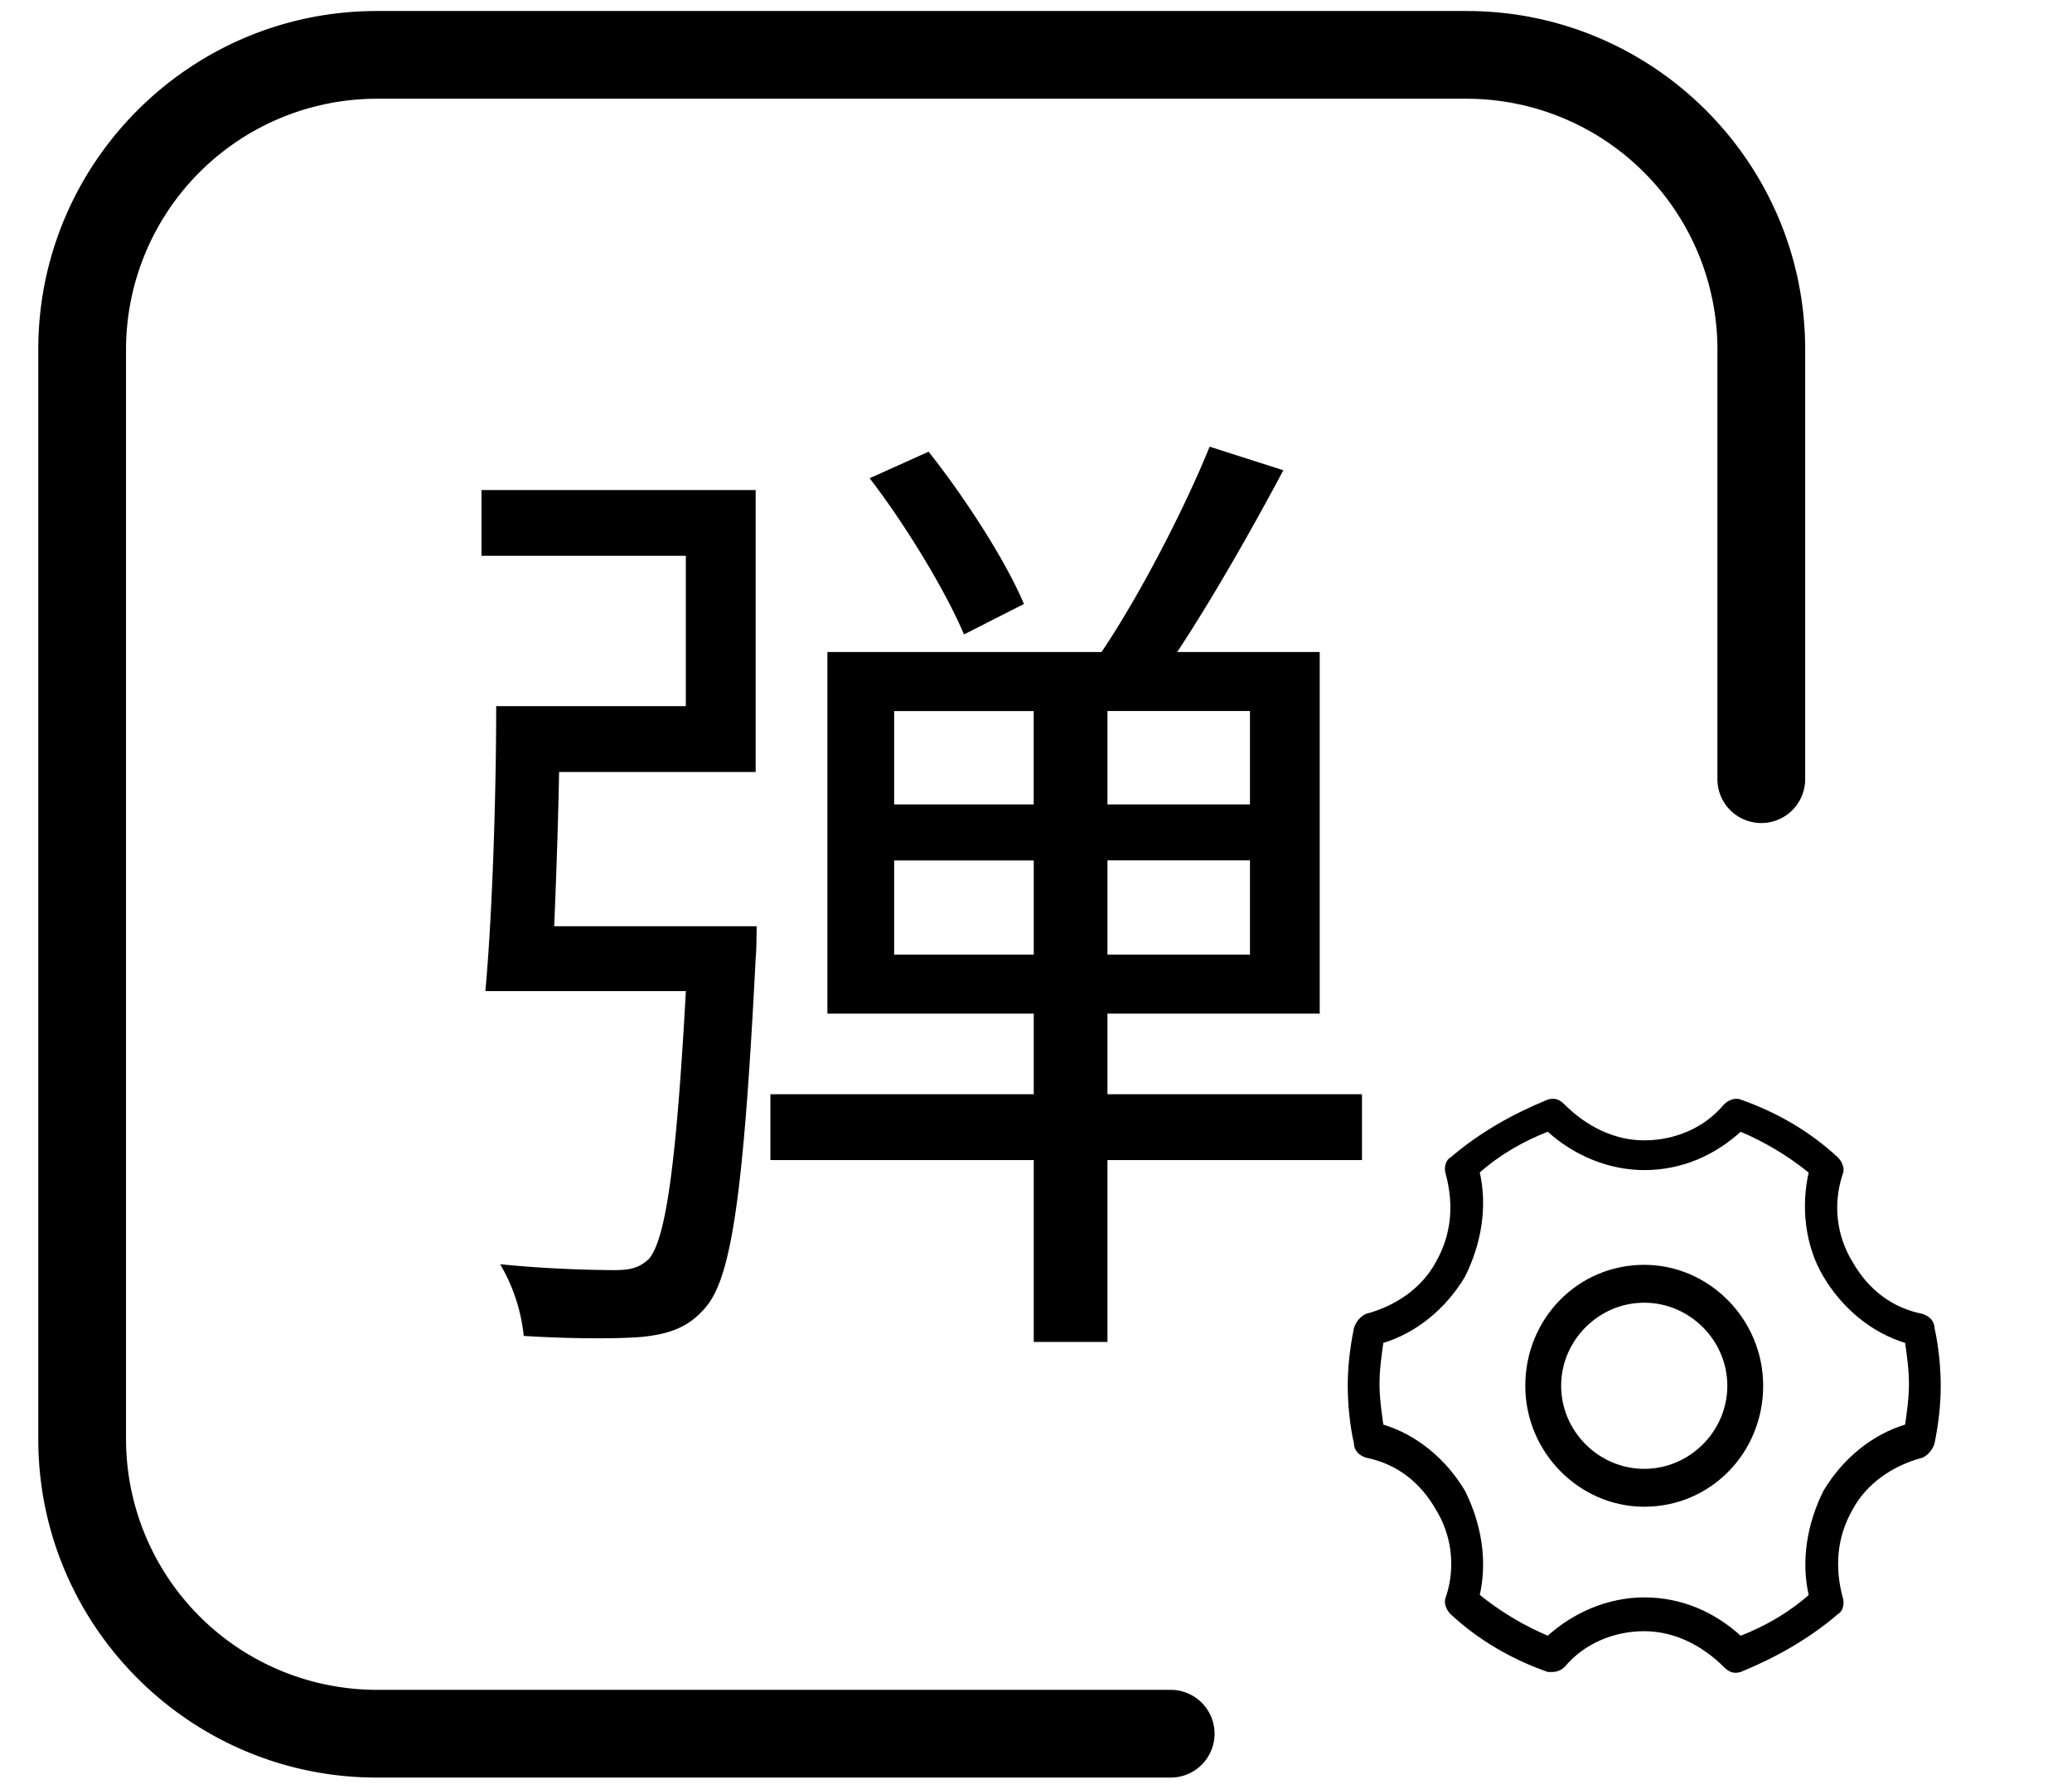 <svg width="1186" height="1024" xmlns="http://www.w3.org/2000/svg" class="icon" version="1.1">
    <g>
        <title>Layer 1</title>
        <g id="svg_5">
            <path d="m887.801,780.999zm-218.264,236.685l-453.896,0c-106.825,0 -193.726,-86.901 -193.726,-193.726l0,-623.936c0,-106.813 86.901,-193.714 193.726,-193.714l623.9,0c106.825,0 193.726,86.901 193.726,193.714l0,246.612a25.118,25.118 0 0 1 -50.224,0l0,-246.612a143.656,143.656 0 0 0 -143.502,-143.49l-623.9,0a143.656,143.656 0 0 0 -143.502,143.49l0,623.936a143.667,143.667 0 0 0 143.502,143.502l453.896,0a25.118,25.118 0 1 1 0,50.224z"
                  id="svg_1" fill="#000000"/>
            <path d="m433.088,530.285s0,12.943 -0.556,18.563c-6.756,132.191 -13.5,182.202 -28.691,199.689c-9.56,11.252 -20.243,15.18 -36.559,16.871c-13.5,1.124 -40.499,1.124 -67.498,-0.568a101.087,101.087 0 0 0 -13.5,-41.055c27.555,2.816 54.566,3.372 65.25,3.372c9.004,0 14.067,-1.124 19.687,-6.188c9.56,-10.648 15.747,-51.182 21.367,-153.558l-114.764,0c3.94,-42.746 6.188,-111.368 6.188,-163.118l108.552,0l0,-86.085l-116.964,0l0,-37.659l156.93,0l0,161.426l-112.504,0c-0.556,29.815 -1.68,61.31 -2.804,88.309l115.864,0zm346.491,133.871l-145.679,0l0,104.115l-42.19,0l0,-104.115l-150.743,0l0,-37.683l150.743,0l0,-46.142l-118.112,0l0,-207.048l156.93,0c21.935,-32.619 47.242,-81.553 61.866,-117.556l42.19,13.5c-18.563,34.879 -41.066,74.253 -60.754,104.056l81.565,0l0,207.048l-121.496,0l0,46.142l145.679,0l0,37.683zm-227.8,-300.929c-10.128,-24.183 -33.187,-62.434 -53.998,-89.433l33.743,-15.18c21.379,26.999 44.438,62.99 54.566,87.185l-34.311,17.427zm-39.978,97.312l79.873,0l0,-53.43l-79.873,0l0,53.43zm79.909,86.014l0,-53.951l-79.909,0l0,53.951l79.909,0zm123.755,-139.491l-81.565,0l0,53.477l81.565,0l0,-53.477zm0,85.493l-81.565,0l0,53.998l81.565,0l0,-53.998z"
                  id="svg_2"/>
        </g>
        <g stroke="null" stroke-width="3" id="svg_6">
            <path stroke="null" id="svg_3"
                  d="m941.149,861.129c37.379,0 66.582,-30.371 66.582,-67.75c0,-37.379 -30.371,-67.75 -66.582,-67.75c-37.379,0 -66.582,30.371 -66.582,67.75c0,37.379 30.371,67.75 66.582,67.75l0,0zm0,-18.69c-26.866,0 -49.06,-22.194 -49.06,-49.06c0,-26.866 22.194,-49.06 49.06,-49.06c26.866,0 49.06,22.194 49.06,49.06c0,26.866 -22.194,49.06 -49.06,49.06l0,0z"/>
            <path stroke="null" id="svg_4"
                  d="m845.364,913.694c12.849,10.513 26.866,18.69 40.884,24.53c15.185,-14.017 35.043,-22.194 54.901,-22.194c21.026,0 39.715,8.177 54.901,22.194c15.185,-5.841 29.203,-14.017 40.884,-24.53c-4.672,-19.858 -1.168,-40.884 8.177,-59.573c10.513,-17.522 26.866,-31.539 46.724,-37.379c1.168,-8.177 2.336,-16.353 2.336,-24.53c0,-8.177 -1.168,-16.353 -2.336,-24.53c-19.858,-5.841 -36.211,-19.858 -46.724,-37.379c-10.513,-17.522 -12.849,-39.715 -8.177,-59.573c-12.849,-10.513 -26.866,-18.69 -40.884,-24.53c-15.185,14.017 -33.875,22.194 -54.901,22.194c-19.858,0 -39.715,-8.177 -54.901,-22.194c-15.185,5.841 -29.203,14.017 -40.884,24.53c4.672,19.858 1.168,40.884 -8.177,59.573c-10.513,17.522 -26.866,31.539 -46.724,37.379c-1.168,8.177 -2.336,16.353 -2.336,24.53c0,8.177 1.168,16.353 2.336,24.53c19.858,5.841 36.211,19.858 46.724,37.379c9.345,18.69 12.849,39.715 8.177,59.573m40.884,42.052c-19.858,-7.009 -38.547,-17.522 -54.901,-32.707c-2.336,-2.336 -3.504,-5.841 -2.336,-8.177c5.841,-17.522 3.504,-36.211 -5.841,-51.397c-9.345,-16.353 -23.362,-26.866 -40.884,-30.371c-3.504,-1.168 -5.841,-3.504 -5.841,-7.009c-2.336,-10.513 -3.504,-22.194 -3.504,-32.707c0,-10.513 1.168,-21.026 3.504,-32.707c1.168,-3.504 3.504,-5.841 5.841,-7.009c17.522,-4.672 32.707,-15.185 40.884,-30.371c9.345,-16.353 10.513,-33.875 5.841,-51.397c-1.168,-3.504 0,-7.009 2.336,-8.177c16.353,-14.017 35.043,-24.53 54.901,-32.707c3.504,-1.168 5.841,0 8.177,2.336c12.849,12.849 29.203,21.026 46.724,21.026c17.522,0 35.043,-7.009 46.724,-21.026c2.336,-2.336 5.841,-3.504 8.177,-2.336c19.858,7.009 38.547,17.522 54.901,32.707c2.336,2.336 3.504,5.841 2.336,8.177c-5.841,17.522 -3.504,36.211 5.841,51.397c9.345,16.353 23.362,26.866 40.884,30.371c3.504,1.168 5.841,3.504 5.841,7.009c2.336,10.513 3.504,22.194 3.504,32.707c0,10.513 -1.168,21.026 -3.504,32.707c-1.168,3.504 -3.504,5.841 -5.841,7.009c-17.522,4.672 -32.707,15.185 -40.884,30.371c-9.345,16.353 -10.513,33.875 -5.841,51.397c1.168,3.504 0,7.009 -2.336,8.177c-16.353,14.017 -35.043,24.53 -54.901,32.707c-3.504,1.168 -5.841,0 -8.177,-2.336c-12.849,-12.849 -29.203,-21.026 -46.724,-21.026c-17.522,0 -35.043,7.009 -46.724,21.026c-1.168,1.168 -3.504,2.336 -5.841,2.336c-1.168,0 -2.336,0 -2.336,0z"/>
        </g>
    </g>

</svg>
